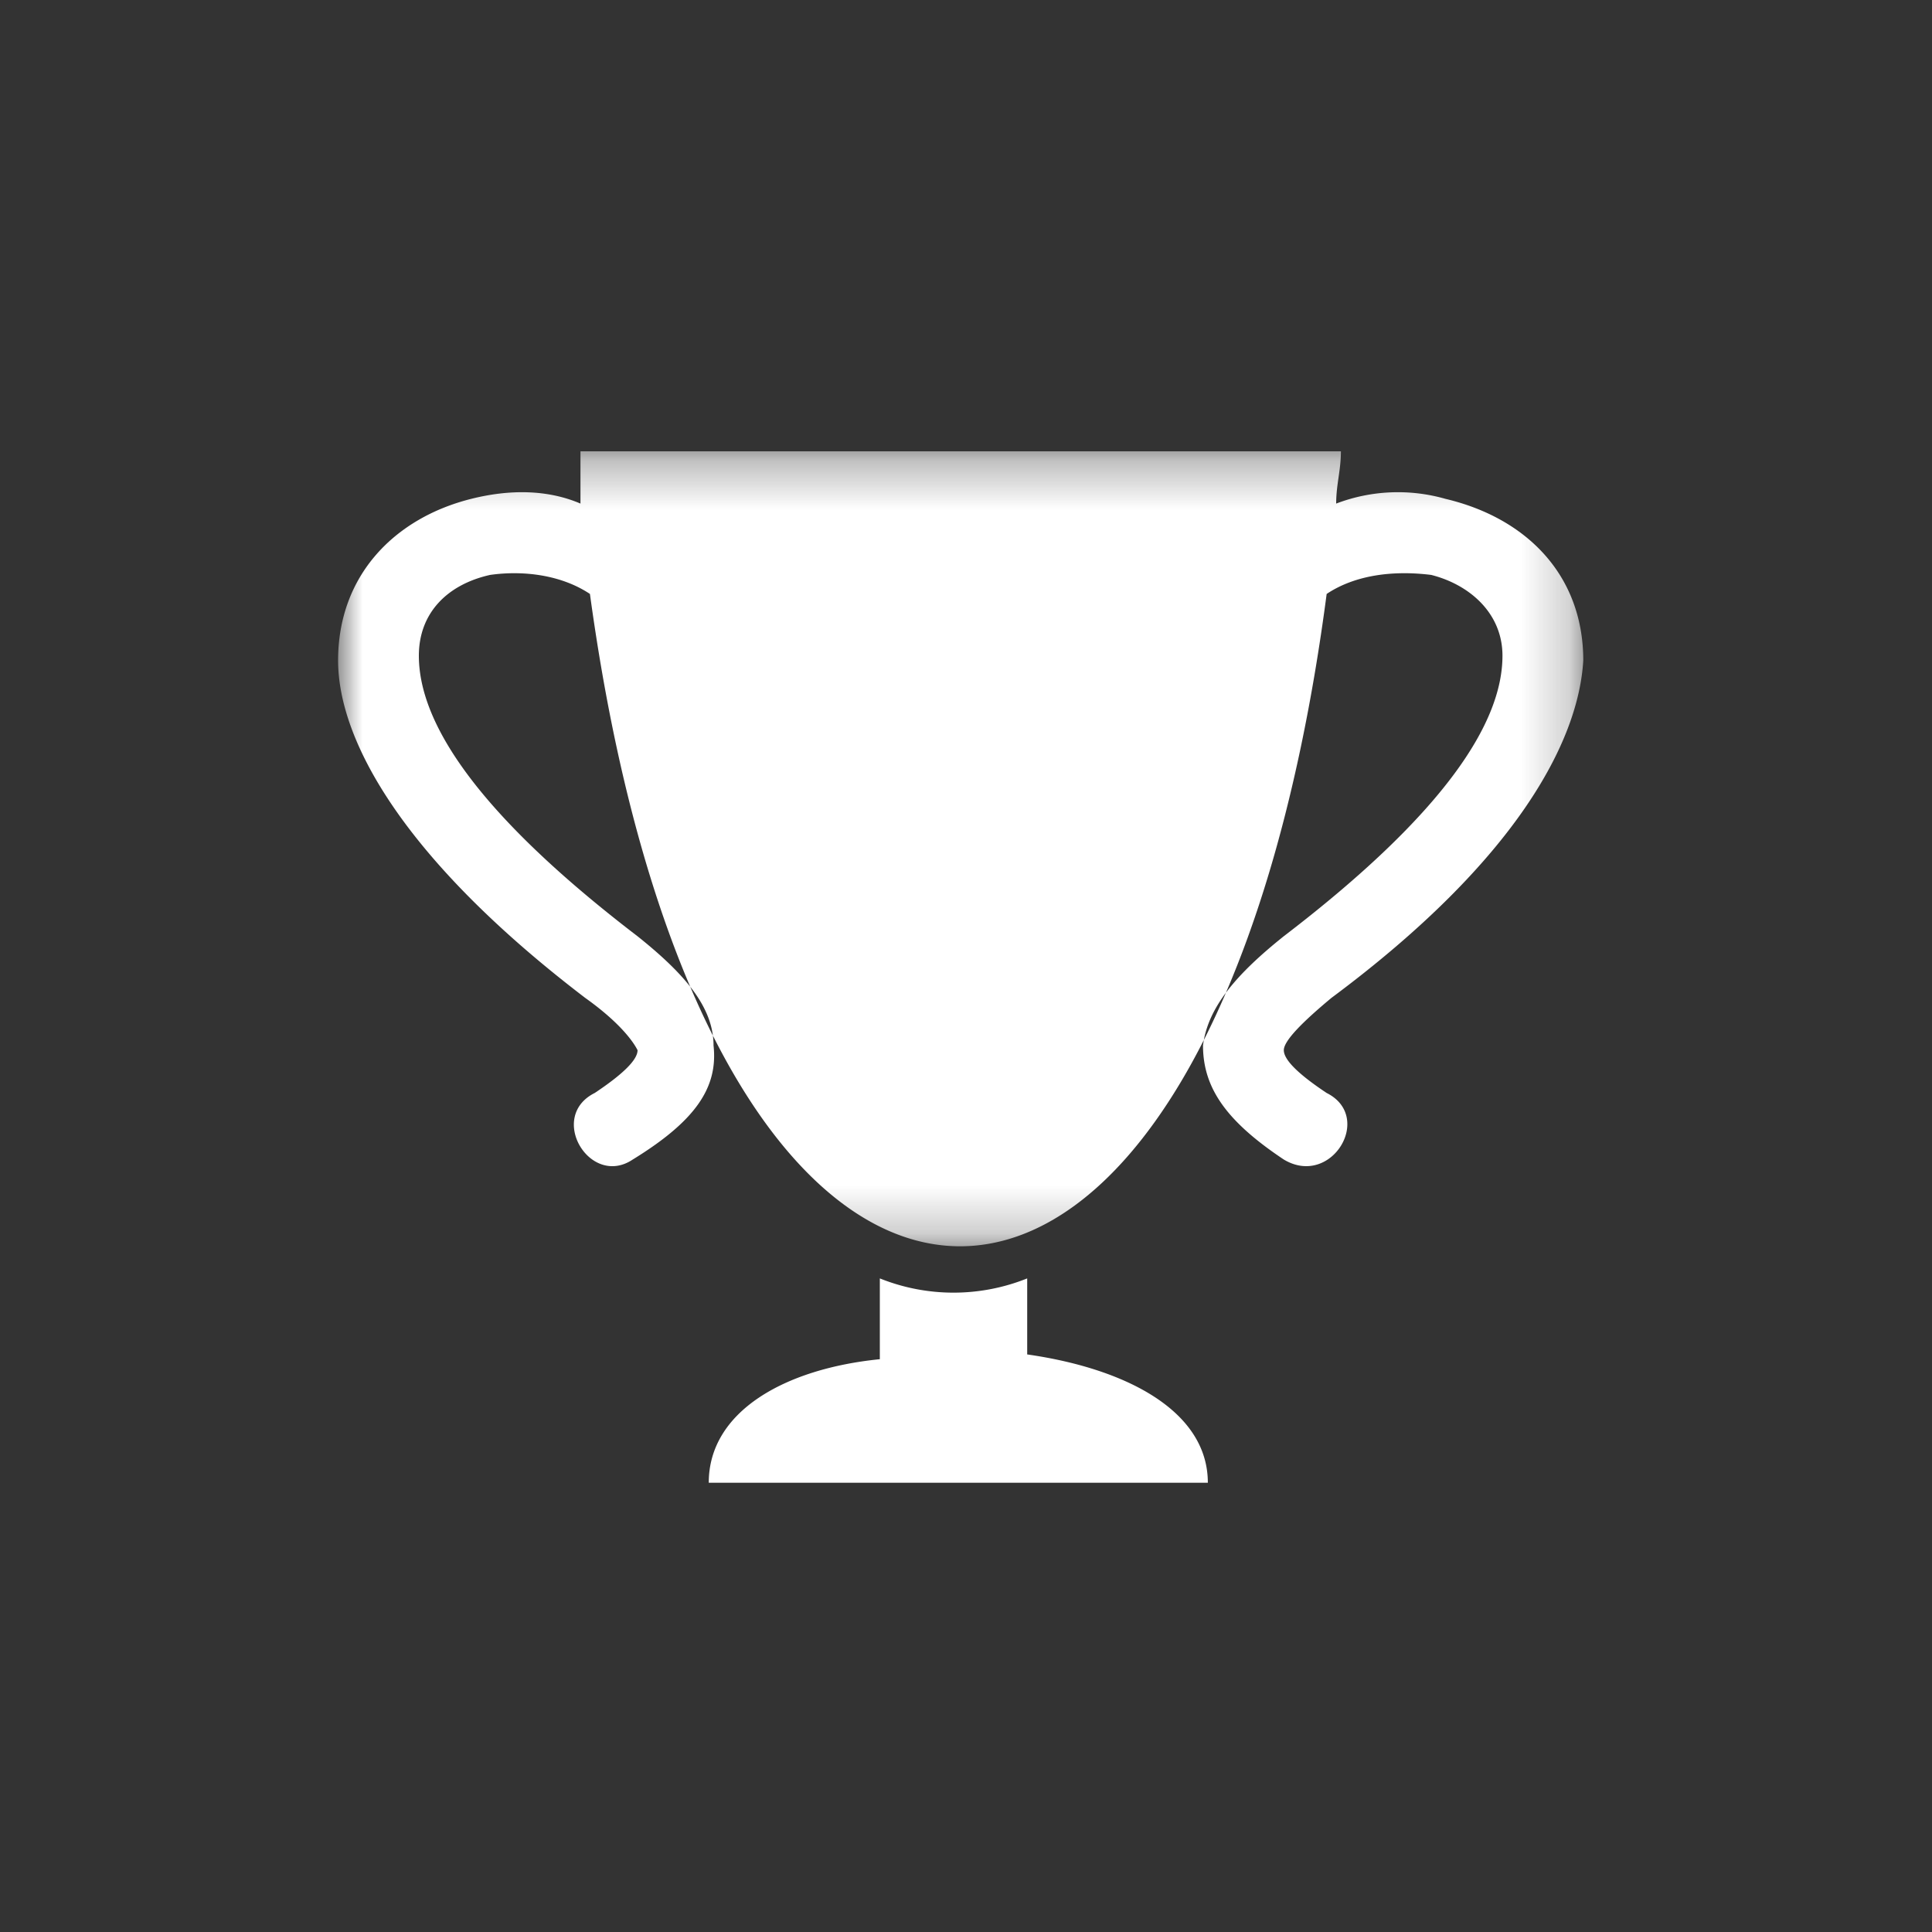 <svg xmlns="http://www.w3.org/2000/svg" xmlns:xlink="http://www.w3.org/1999/xlink" width="40" height="40" viewBox="0 0 40 40">
    <rect x="0" y="0" width="40" height="40" fill="#333333" stroke="none"/>
    <defs>
        <path id="a" d="M0 .301h25.78V16.76H0z"/>
    </defs>
    <g fill="none" fill-rule="evenodd">
        <g transform="translate(7 9.043)">
            <mask id="b" fill="#fff">
                <use xlink:href="#a"/>
            </mask>
            <path fill="#FFF" d="M22.631 2.86c.787.198 1.476.787 1.476 1.673 0 1.378-1.18 3.247-4.527 5.807-.984.787-1.575 1.475-1.673 2.262 0 .886.492 1.575 1.673 2.362.985.59 1.87-.886.887-1.378-.591-.393-.887-.688-.887-.886 0-.197.394-.59.985-1.082 3.837-2.853 5.117-5.314 5.215-6.987 0-1.77-1.18-2.951-2.854-3.346a3.59 3.59 0 0 0-2.262.098c0-.393.098-.689.098-1.082H5.018v1.082c-.689-.295-1.476-.295-2.262-.098C1.18 1.68 0 2.86 0 4.631c0 1.673 1.378 4.134 5.117 6.987.69.491.985.886 1.083 1.082 0 .198-.296.492-.887.886-.984.492-.098 1.969.787 1.378 1.28-.787 1.771-1.476 1.673-2.362 0-.787-.59-1.476-1.575-2.262C2.852 7.78 1.672 5.91 1.672 4.533c0-.886.59-1.475 1.475-1.673.69-.098 1.476 0 2.067.394 2.46 18.008 12.89 18.008 15.253 0 .59-.394 1.377-.492 2.164-.394z" mask="url(#b)"/>
        </g>
        <path fill="#FFF" d="M21.267 28.042c2.067.295 3.74 1.18 3.74 2.657H14.674c0-1.476 1.575-2.362 3.542-2.558v-1.673a4.092 4.092 0 0 0 3.051 0v1.574z"/>
    </g>
</svg>
